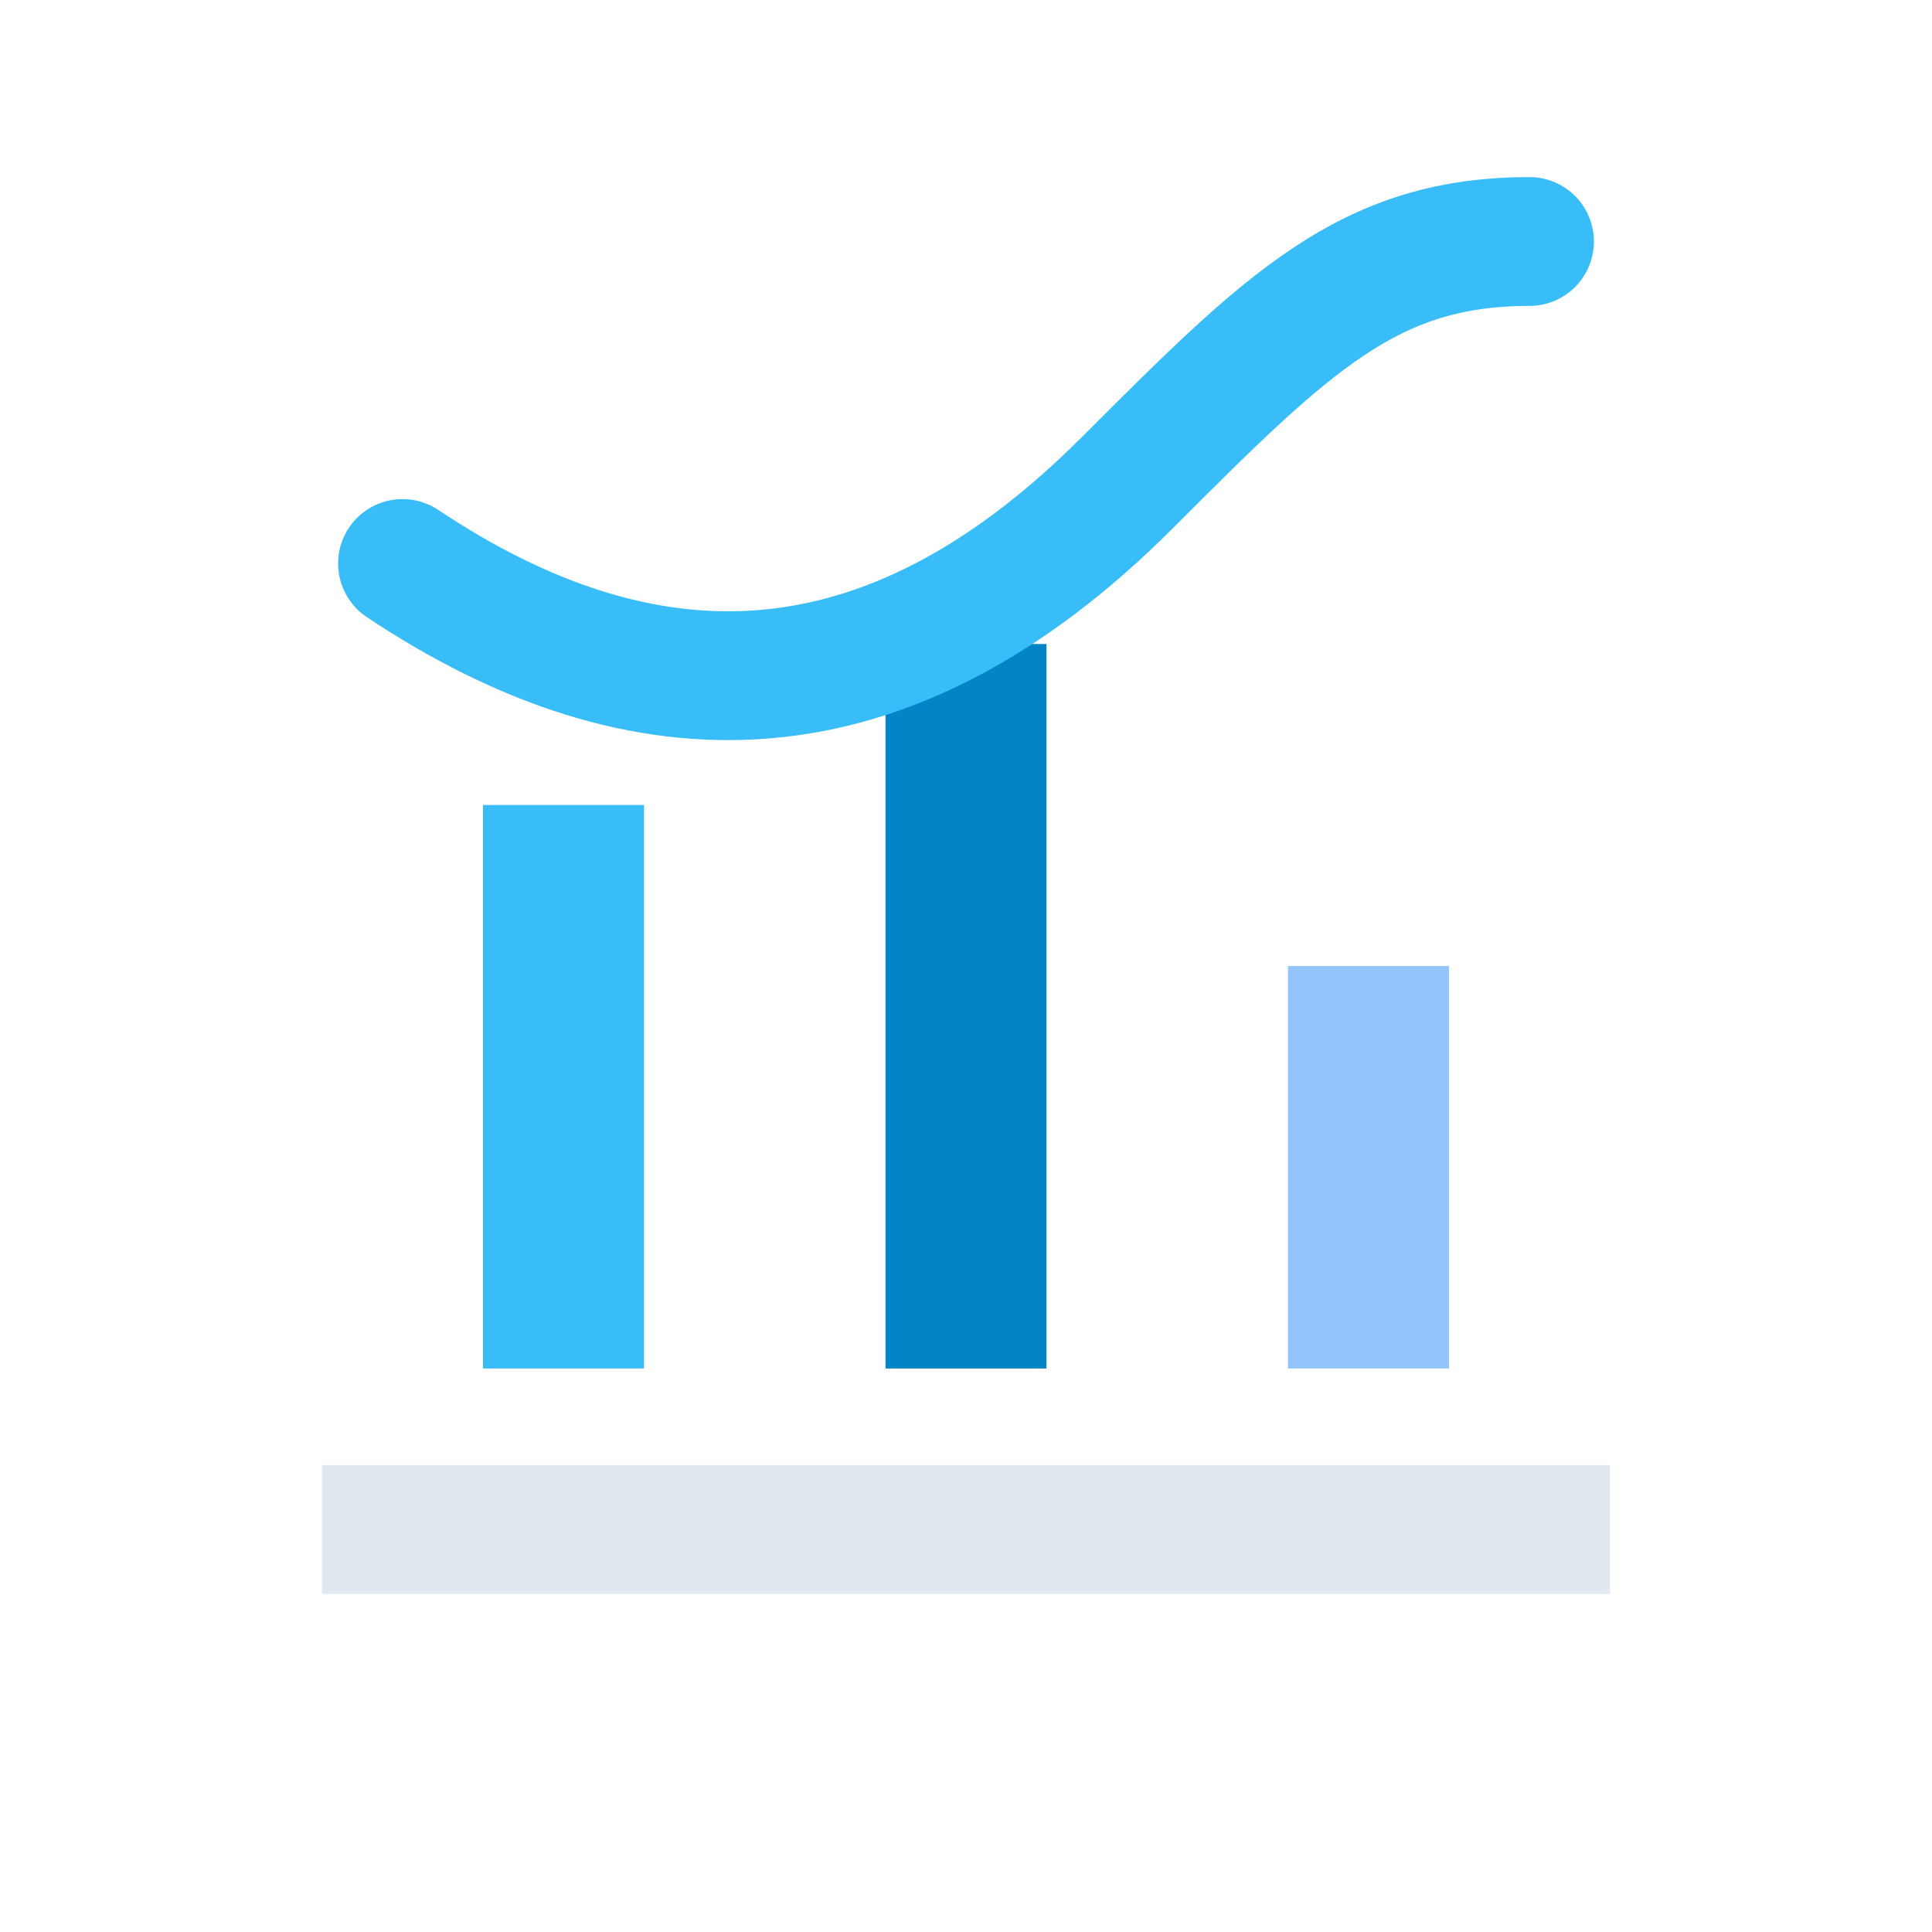 <svg xmlns="http://www.w3.org/2000/svg" width="24" height="24" viewBox="0 0 24 24" fill="none">
  <path d="M4 19h16" stroke="#e2e8f0" stroke-width="1.6"/>
  <rect x="6" y="10" width="2" height="7" fill="#38bdf8"/>
  <rect x="11" y="8" width="2" height="9" fill="#0284c7"/>
  <rect x="16" y="12" width="2" height="5" fill="#93c5fd"/>
  <path d="M5 7c3 2 6 2 9-1 2-2 3-3 5-3" stroke="#38bdf8" stroke-width="1.6" stroke-linecap="round"/>
</svg>